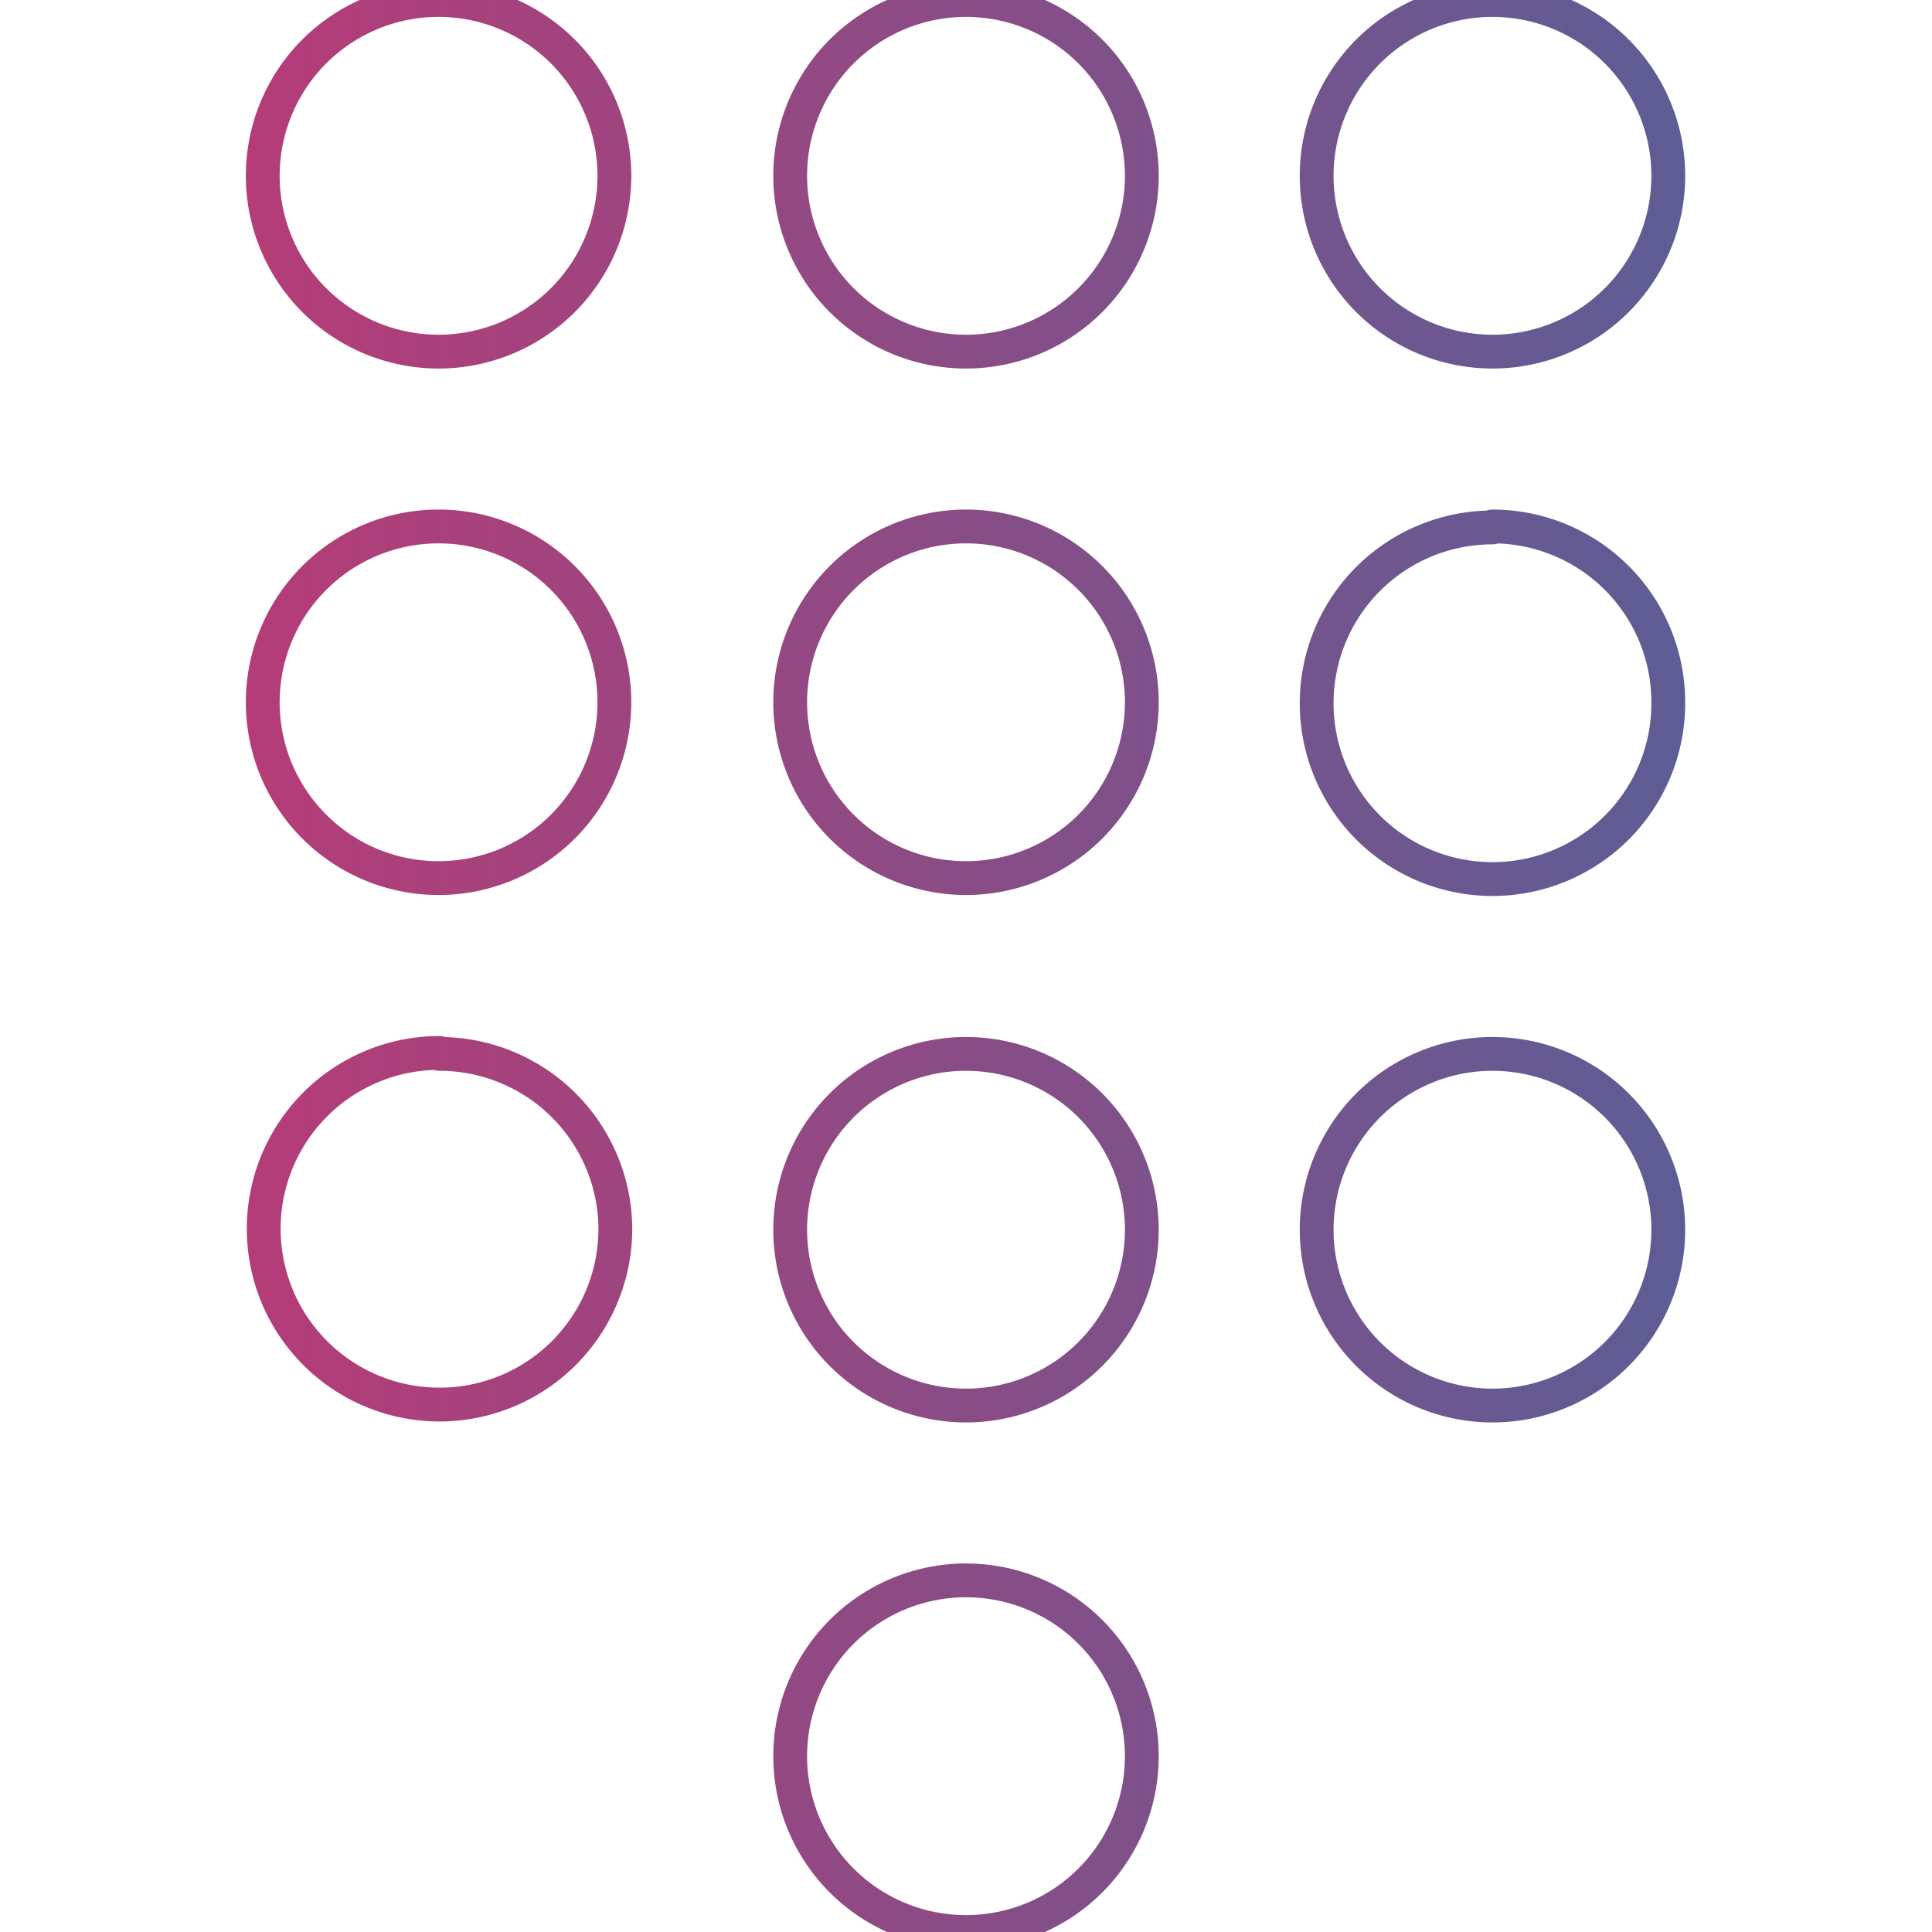 <svg id="Layer_1" data-name="Layer 1" xmlns="http://www.w3.org/2000/svg" xmlns:xlink="http://www.w3.org/1999/xlink" viewBox="0 0 20 20"><defs><style>.cls-1{fill:none;stroke-linecap:round;stroke-linejoin:round;stroke-width:0.35px;stroke:url(#linear-gradient);}</style><linearGradient id="linear-gradient" x1="2.55" y1="10" x2="17.45" y2="10" gradientUnits="userSpaceOnUse"><stop offset="0" stop-color="#b53c77"/><stop offset="1" stop-color="#5d5d95"/></linearGradient></defs><title>icons_gradient line</title><path class="cls-1" d="M10,16.36a1.82,1.82,0,1,0,1.82,1.82A1.82,1.82,0,0,0,10,16.36ZM4.55,0A1.82,1.82,0,1,0,6.36,1.82,1.82,1.82,0,0,0,4.55,0Zm0,5.45A1.82,1.82,0,1,0,6.36,7.27,1.82,1.82,0,0,0,4.55,5.45Zm0,5.45a1.82,1.82,0,1,0,1.82,1.82A1.82,1.82,0,0,0,4.55,10.91ZM15.45,3.64a1.82,1.82,0,1,0-1.82-1.82A1.82,1.82,0,0,0,15.45,3.64ZM10,10.91a1.82,1.82,0,1,0,1.82,1.82A1.82,1.82,0,0,0,10,10.91Zm5.45,0a1.82,1.82,0,1,0,1.82,1.82A1.82,1.82,0,0,0,15.45,10.91Zm0-5.45a1.82,1.82,0,1,0,1.82,1.82A1.82,1.82,0,0,0,15.45,5.45ZM10,5.45a1.82,1.82,0,1,0,1.82,1.82A1.82,1.82,0,0,0,10,5.45ZM10,0a1.82,1.82,0,1,0,1.82,1.82A1.82,1.82,0,0,0,10,0Z"/></svg>